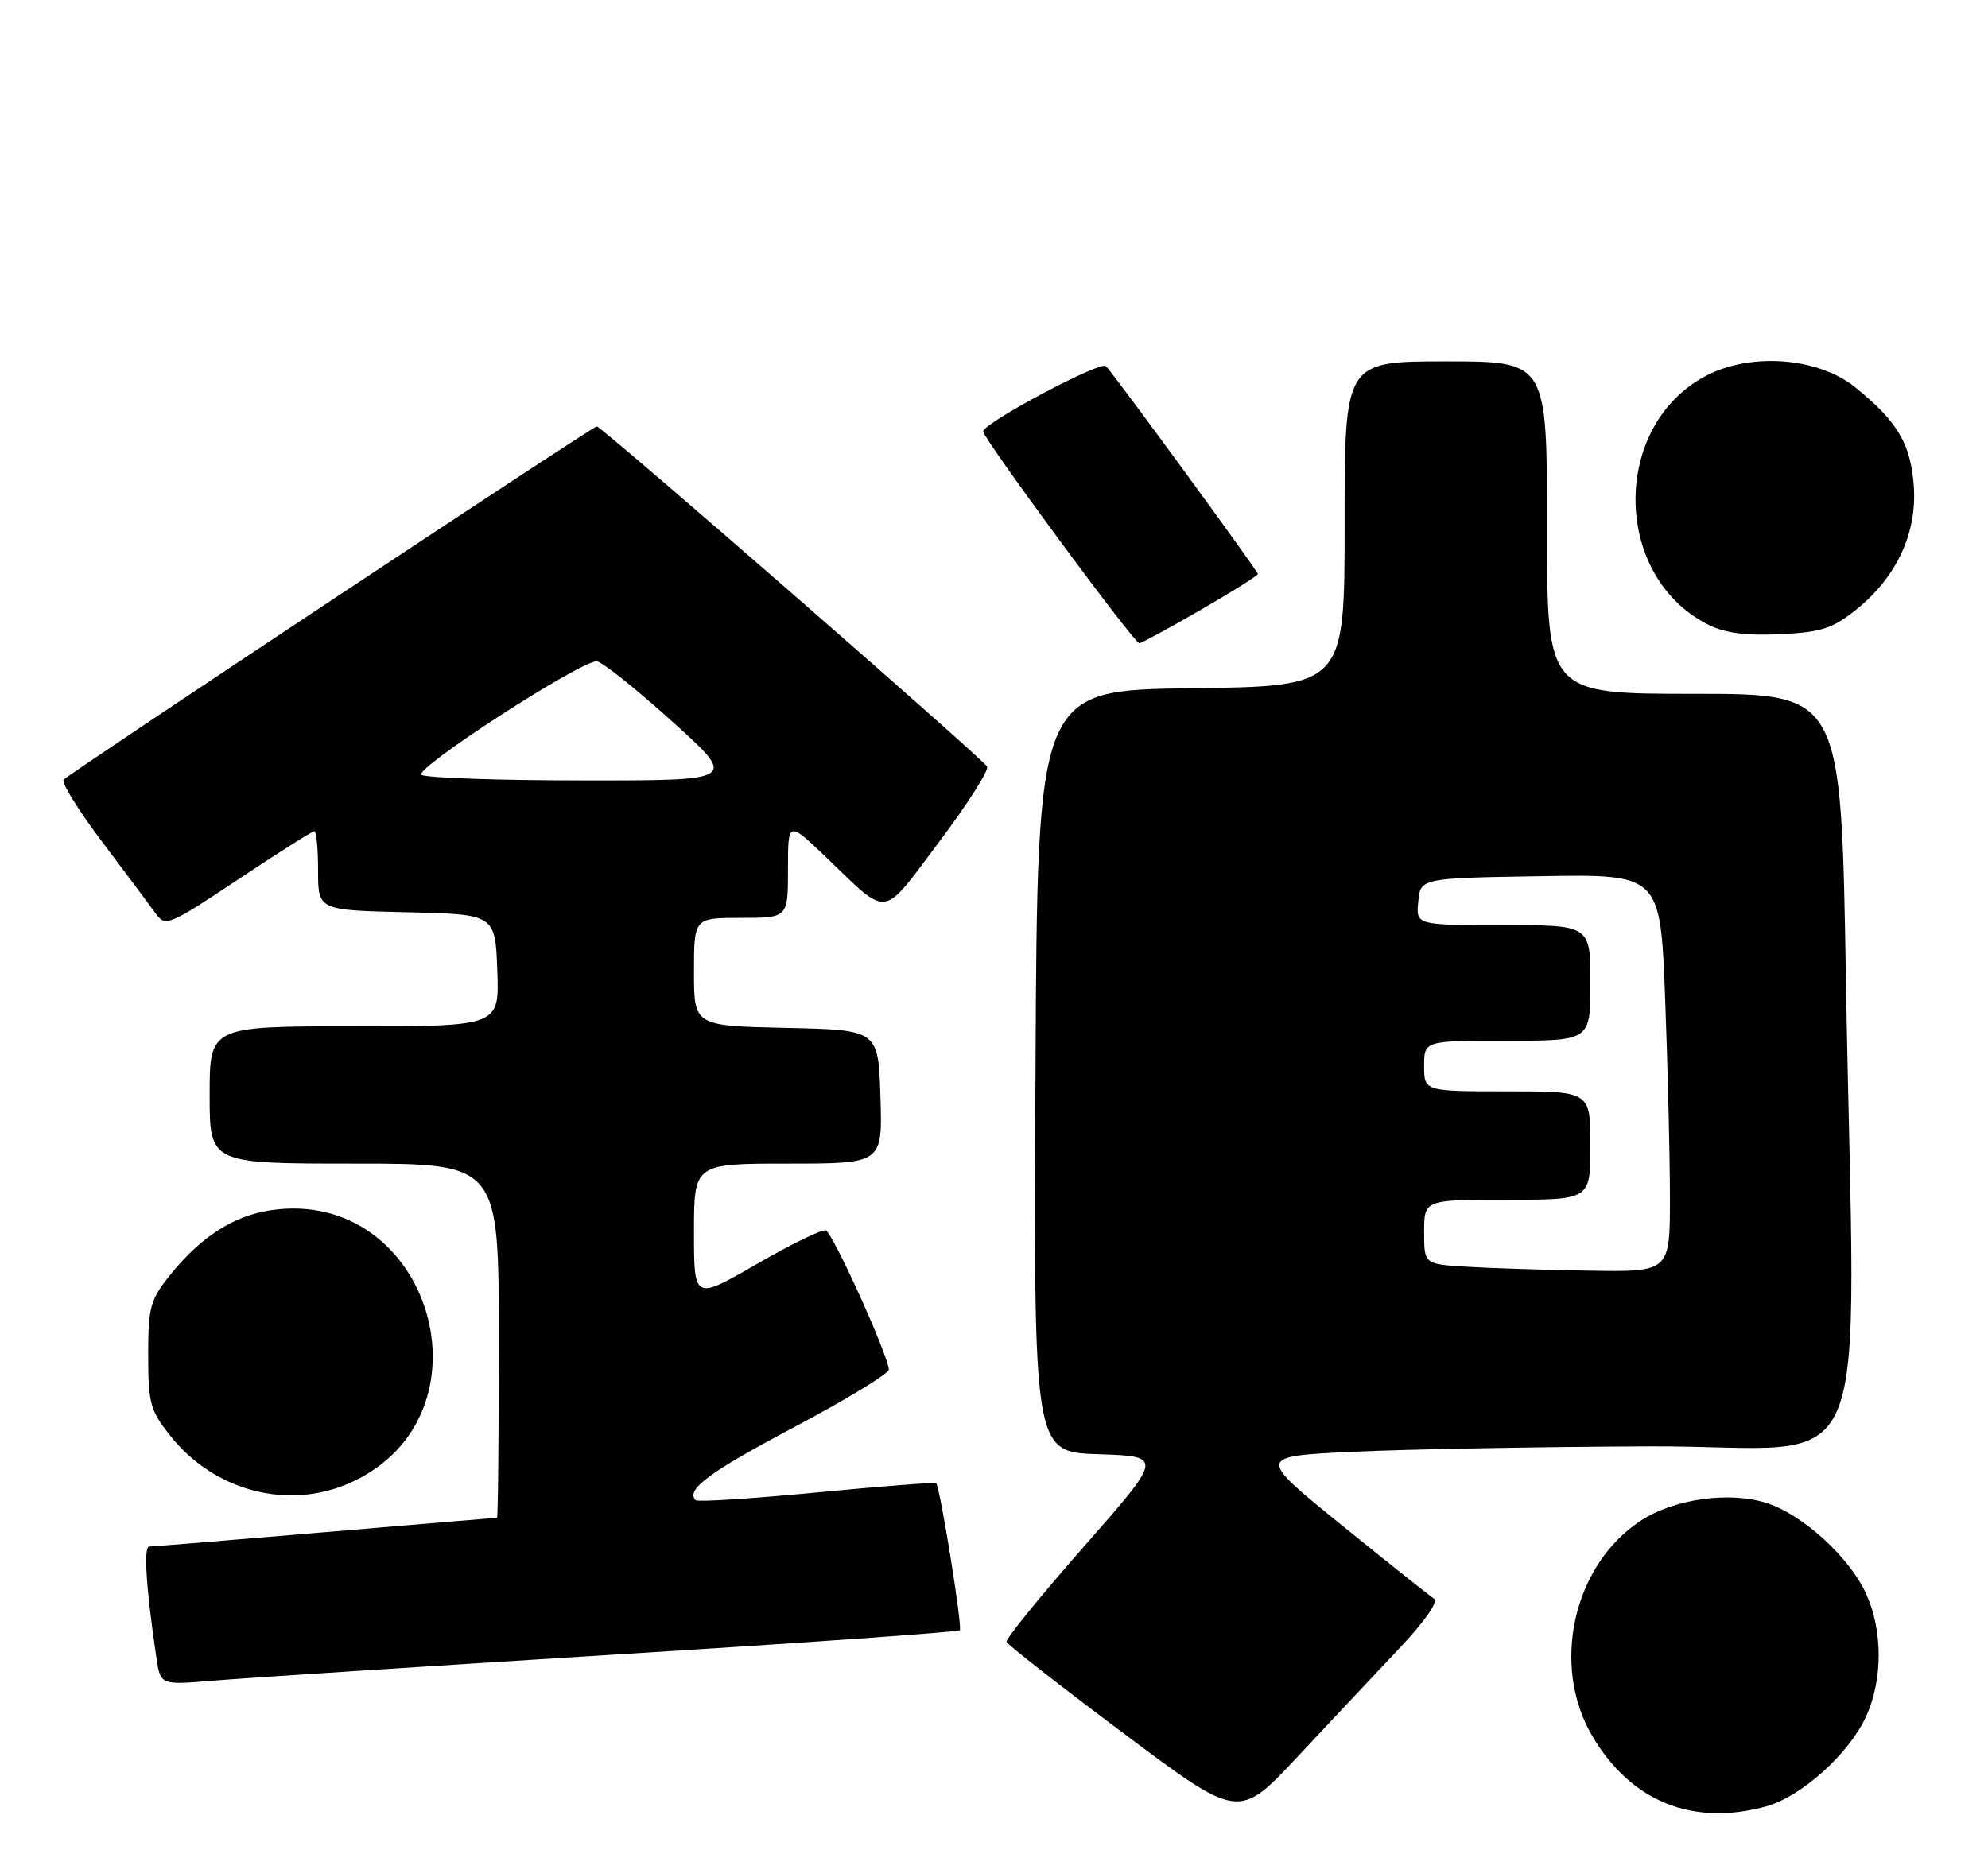 <?xml version="1.0" encoding="UTF-8" standalone="no"?>
<!DOCTYPE svg PUBLIC "-//W3C//DTD SVG 1.1//EN" "http://www.w3.org/Graphics/SVG/1.1/DTD/svg11.dtd" >
<svg xmlns="http://www.w3.org/2000/svg" xmlns:xlink="http://www.w3.org/1999/xlink" version="1.1" viewBox="0 0 275 256">
 <g >
 <path fill="currentColor"
d=" M 193.46 228.19 C 197.07 224.37 199.01 221.61 198.36 221.19 C 197.77 220.81 192.01 216.22 185.57 211.00 C 173.85 201.50 173.85 201.50 187.17 200.87 C 194.50 200.52 212.99 200.18 228.25 200.12 C 260.07 199.98 256.58 208.36 255.34 135.16 C 254.68 96.00 254.68 96.00 234.34 96.00 C 214.00 96.00 214.00 96.00 214.00 73.00 C 214.00 50.00 214.00 50.00 200.00 50.00 C 186.00 50.00 186.00 50.00 186.00 72.48 C 186.00 94.96 186.00 94.96 164.75 95.23 C 143.50 95.50 143.50 95.50 143.24 148.21 C 142.98 200.92 142.98 200.92 151.95 201.21 C 160.91 201.50 160.91 201.50 149.95 213.97 C 143.92 220.84 139.10 226.77 139.24 227.17 C 139.38 227.57 146.67 233.27 155.43 239.83 C 171.35 251.76 171.35 251.76 179.43 243.13 C 183.87 238.39 190.18 231.66 193.46 228.19 Z  M 244.32 249.93 C 249.20 248.57 255.79 242.64 258.13 237.50 C 260.46 232.40 260.46 225.60 258.13 220.50 C 255.86 215.51 249.45 209.63 244.49 208.00 C 239.32 206.29 231.54 207.37 226.90 210.45 C 217.61 216.59 214.52 230.43 220.25 240.18 C 225.59 249.27 234.18 252.74 244.32 249.93 Z  M 84.42 228.97 C 110.77 227.34 132.53 225.81 132.77 225.56 C 133.16 225.17 130.07 205.92 129.50 205.22 C 129.38 205.07 121.95 205.64 113.00 206.50 C 104.05 207.36 96.51 207.84 96.24 207.57 C 94.80 206.14 98.05 203.72 109.88 197.45 C 117.08 193.63 122.96 190.05 122.95 189.50 C 122.91 187.62 115.19 170.56 114.23 170.24 C 113.71 170.07 109.39 172.17 104.64 174.92 C 96.00 179.91 96.00 179.91 96.00 170.45 C 96.00 161.00 96.00 161.00 109.04 161.00 C 122.08 161.00 122.08 161.00 121.79 151.75 C 121.50 142.50 121.50 142.50 108.75 142.22 C 96.00 141.94 96.00 141.94 96.00 134.47 C 96.00 127.00 96.00 127.00 102.50 127.00 C 109.00 127.00 109.00 127.00 109.00 120.28 C 109.00 113.57 109.00 113.57 114.25 118.59 C 123.11 127.07 121.82 127.24 129.91 116.48 C 133.85 111.24 136.84 106.54 136.54 106.06 C 135.74 104.77 83.23 59.00 82.55 59.00 C 82.01 59.00 10.26 106.55 8.81 107.87 C 8.43 108.22 10.83 112.10 14.15 116.50 C 17.46 120.90 20.80 125.37 21.56 126.42 C 22.87 128.26 23.38 128.05 32.96 121.67 C 38.47 118.00 43.21 115.00 43.49 115.00 C 43.77 115.00 44.00 117.46 44.00 120.47 C 44.00 125.94 44.00 125.94 56.25 126.22 C 68.50 126.50 68.50 126.50 68.79 134.25 C 69.08 142.00 69.08 142.00 49.04 142.00 C 29.00 142.00 29.00 142.00 29.00 151.50 C 29.00 161.00 29.00 161.00 49.00 161.00 C 69.00 161.00 69.00 161.00 69.00 185.50 C 69.00 198.97 68.89 210.00 68.75 210.00 C 68.61 210.00 57.93 210.90 45.00 211.99 C 32.07 213.08 21.11 213.98 20.63 213.99 C 19.84 214.00 20.22 219.88 21.63 229.33 C 22.20 233.15 22.20 233.15 29.35 232.55 C 33.28 232.21 58.06 230.61 84.42 228.97 Z  M 48.54 205.12 C 68.99 195.83 59.60 164.13 37.39 167.46 C 32.31 168.23 27.78 171.14 23.59 176.34 C 20.77 179.85 20.50 180.82 20.50 187.50 C 20.50 194.15 20.78 195.16 23.56 198.66 C 29.69 206.37 39.95 209.02 48.54 205.12 Z  M 166.05 84.41 C 170.42 81.89 174.00 79.64 174.00 79.42 C 174.00 79.01 154.47 52.29 152.99 50.66 C 152.27 49.88 136.00 58.54 136.00 59.70 C 136.00 60.67 156.88 89.00 157.60 89.00 C 157.87 89.00 161.67 86.94 166.05 84.41 Z  M 256.69 84.41 C 262.34 79.92 265.22 73.74 264.73 67.21 C 264.29 61.37 262.47 58.32 256.65 53.60 C 251.57 49.49 242.39 48.74 236.17 51.91 C 222.91 58.68 222.94 79.63 236.22 86.39 C 238.56 87.59 241.41 87.97 246.19 87.75 C 251.88 87.49 253.46 86.99 256.69 84.41 Z  M 202.75 175.26 C 197.00 174.90 197.00 174.90 197.00 170.45 C 197.00 166.00 197.00 166.00 208.50 166.00 C 220.00 166.00 220.00 166.00 220.00 158.50 C 220.00 151.00 220.00 151.00 208.50 151.00 C 197.00 151.00 197.00 151.00 197.00 147.50 C 197.00 144.00 197.00 144.00 208.50 144.00 C 220.00 144.00 220.00 144.00 220.00 136.00 C 220.00 128.00 220.00 128.00 207.94 128.00 C 195.87 128.00 195.87 128.00 196.19 124.75 C 196.50 121.50 196.50 121.50 213.09 121.23 C 229.68 120.95 229.68 120.95 230.34 138.23 C 230.70 147.73 231.00 160.11 231.00 165.75 C 231.00 176.00 231.00 176.00 219.75 175.81 C 213.56 175.71 205.91 175.46 202.75 175.26 Z  M 58.31 107.21 C 57.11 106.45 80.16 91.50 82.54 91.50 C 83.20 91.50 87.87 95.21 92.90 99.75 C 102.06 108.00 102.06 108.00 80.78 107.98 C 69.08 107.98 58.97 107.63 58.31 107.21 Z "/>
</g>
</svg>